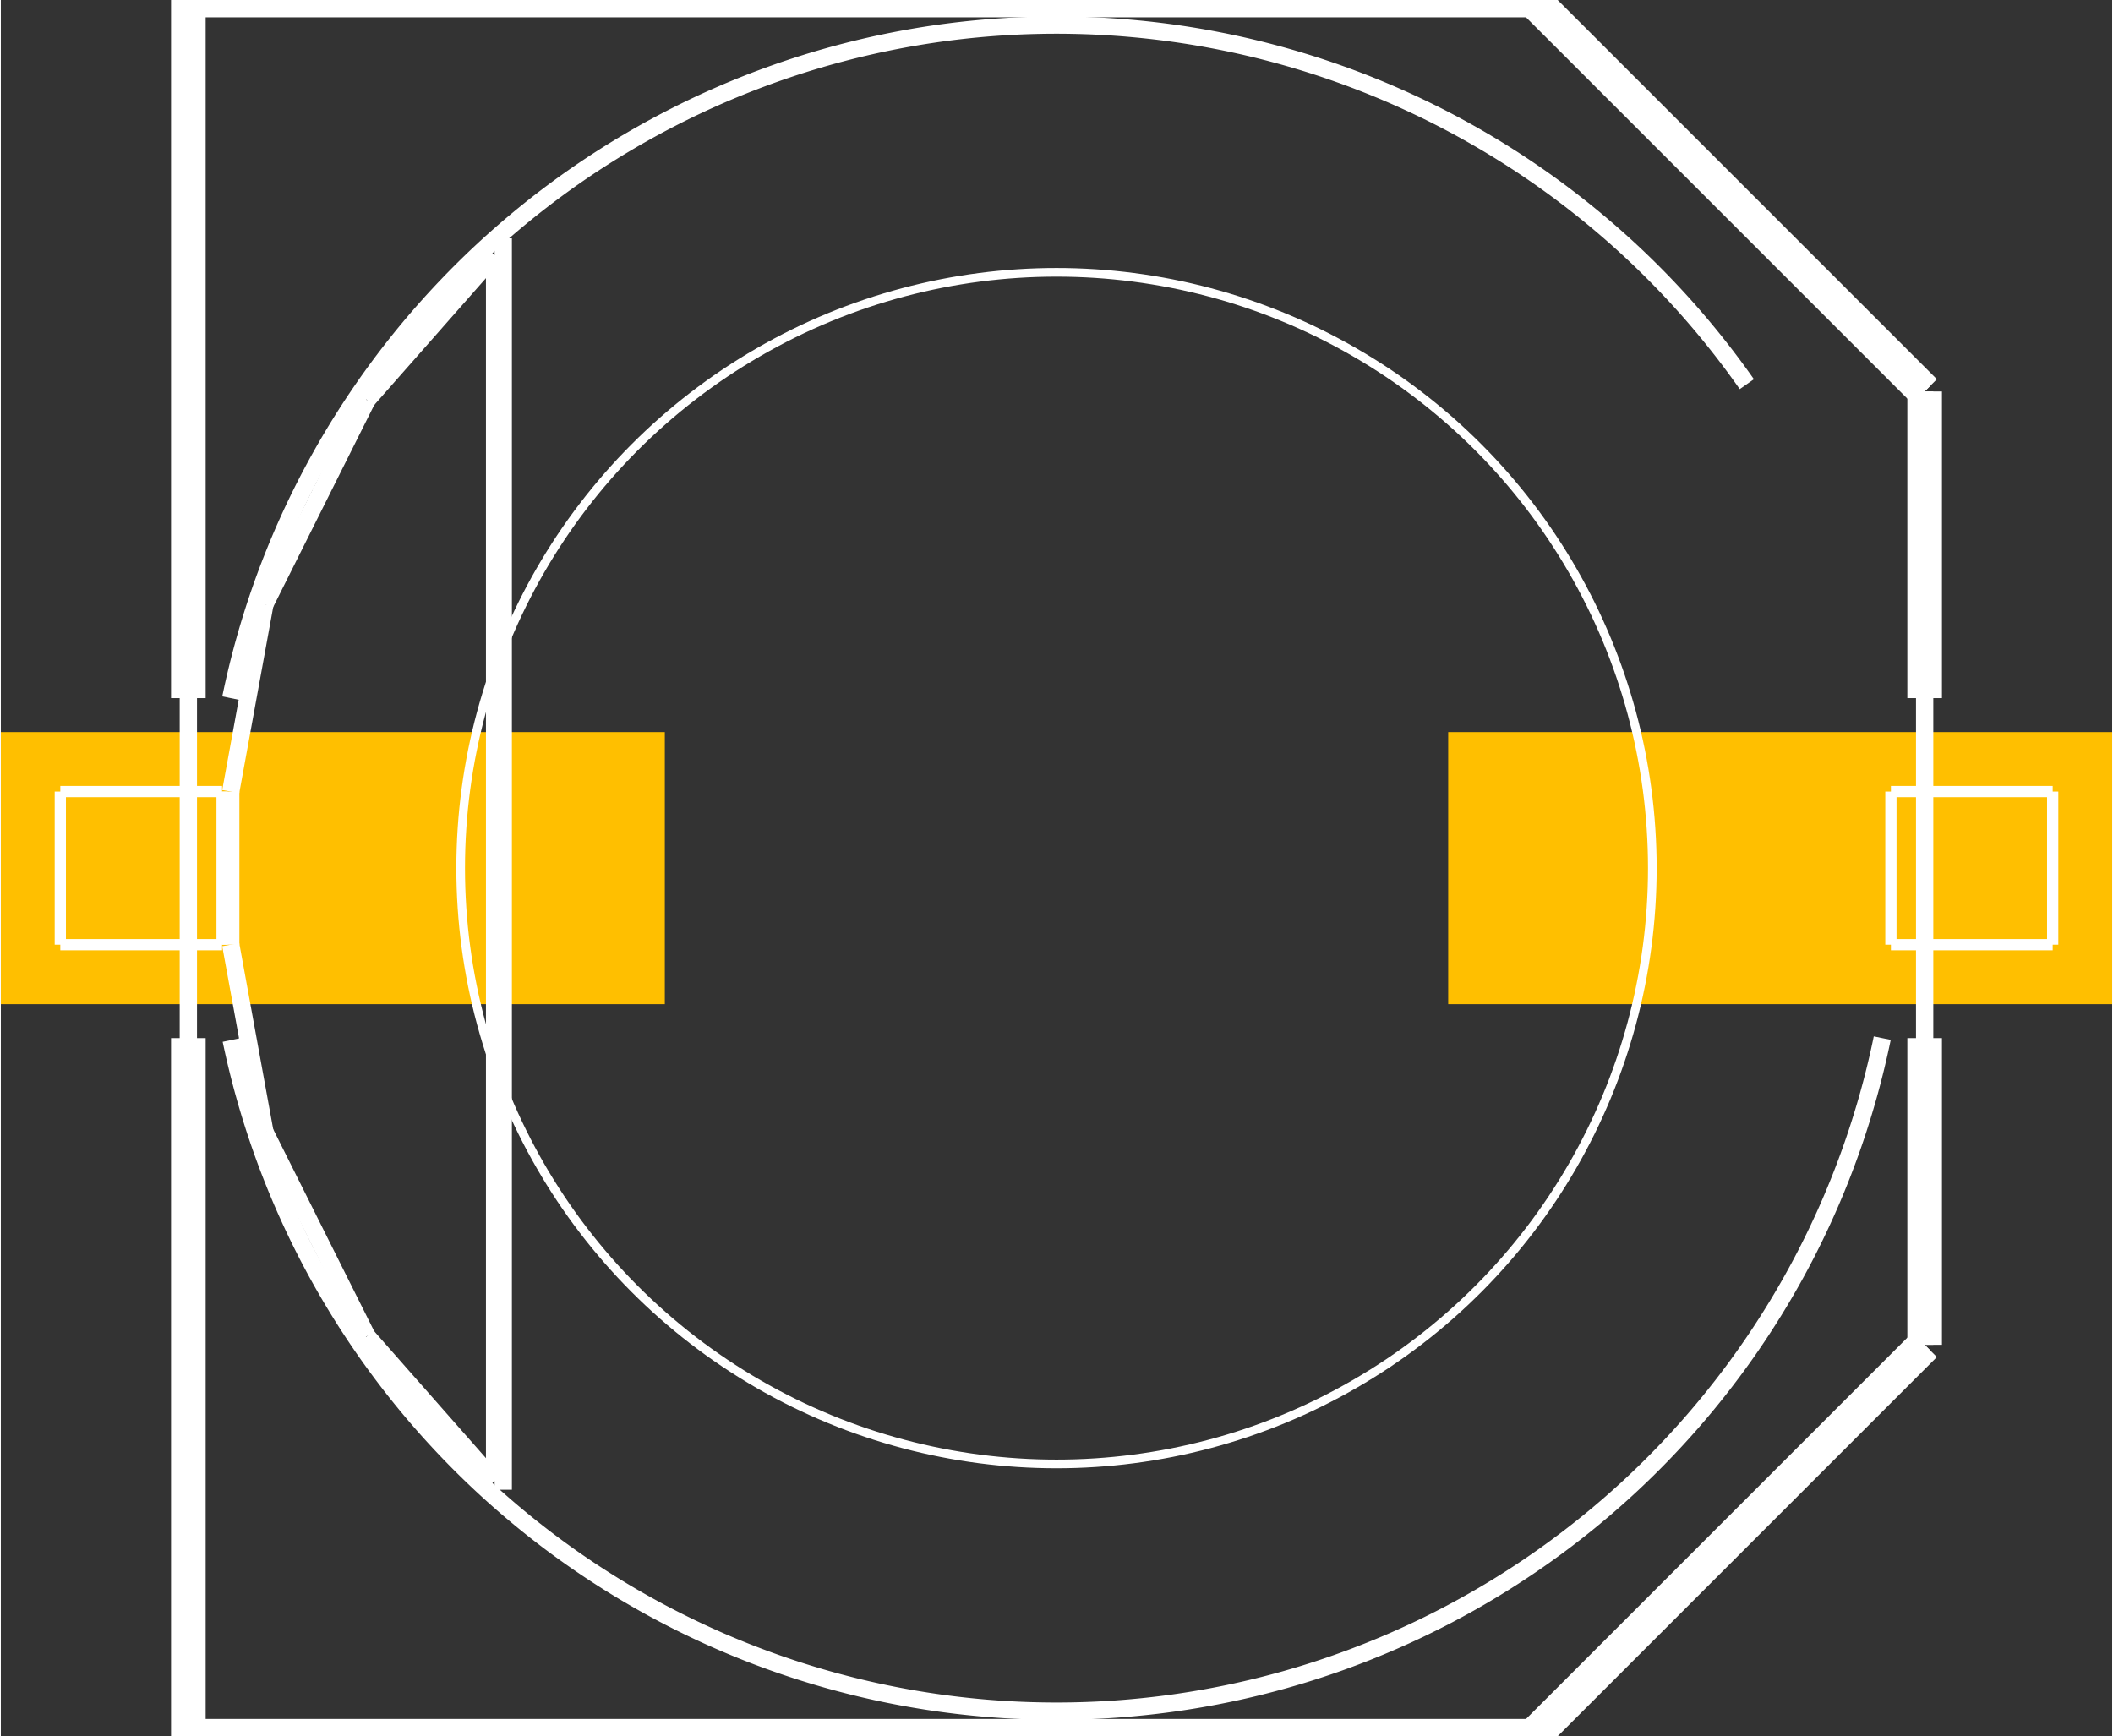 <?xml version="1.0" encoding="UTF-8" standalone="no"?>
<svg xmlns:svg="http://www.w3.org/2000/svg" xmlns="http://www.w3.org/2000/svg" version="1.2" baseProfile="tiny" x="0in" y="0in" width="0.488in" height="0.401in" viewBox="0 0 4881 4014" >
<rect x="0" y="0" width="4881" height="4014" fill="#333333" stroke="none"/>
<title>SparkFun.mod</title>
<desc>Kicad module 'SparkFun-PANASONIC_G' from file 'SparkFun.mod' converted by Fritzing</desc>
<g id="copper1">
 <rect width="1535" x="3346" y="1692.5" fill="#ffbf00" connectorname="+" height="629" id="connector0pad" stroke-width="0"/>
 <rect width="1535" x="0" y="1692.5" fill="#ffbf00" connectorname="-" height="629" id="connector1pad" stroke-width="0"/>
</g>
<g id="silkscreen">
 <line fill="none" stroke="white" y1="2184" x1="137.5" y2="2184" stroke-width="26" x2="511.5"/>
 <line fill="none" stroke="white" y1="2184" x1="511.5" y2="1830" stroke-width="26" x2="511.5"/>
 <line fill="none" stroke="white" y1="1830" x1="137.5" y2="1830" stroke-width="26" x2="511.5"/>
 <line fill="none" stroke="white" y1="2184" x1="137.5" y2="1830" stroke-width="26" x2="137.5"/>
 <line fill="none" stroke="white" y1="2184" x1="4369.5" y2="2184" stroke-width="26" x2="4743.5"/>
 <line fill="none" stroke="white" y1="2184" x1="4743.5" y2="1830" stroke-width="26" x2="4743.5"/>
 <line fill="none" stroke="white" y1="1830" x1="4369.5" y2="1830" stroke-width="26" x2="4743.5"/>
 <line fill="none" stroke="white" y1="2184" x1="4369.5" y2="1830" stroke-width="26" x2="4369.5"/>
 <line fill="none" stroke="white" y1="0" x1="433.5" y2="0" stroke-width="40" x2="3542.5"/>
 <line fill="none" stroke="white" y1="0" x1="3542.5" y2="905" stroke-width="40" x2="4447.5"/>
 <line fill="none" stroke="white" y1="905" x1="4447.5" y2="3109" stroke-width="40" x2="4447.5"/>
 <line fill="none" stroke="white" y1="3109" x1="4447.5" y2="4014" stroke-width="40" x2="3542.5"/>
 <line fill="none" stroke="white" y1="4014" x1="3542.5" y2="4014" stroke-width="40" x2="433.5"/>
 <line fill="none" stroke="white" y1="4014" x1="433.5" y2="0" stroke-width="40" x2="433.5"/>
 <line fill="none" stroke="white" y1="1614" x1="433.5" y2="0" stroke-width="80" x2="433.5"/>
 <line fill="none" stroke="white" y1="0" x1="433.5" y2="0" stroke-width="80" x2="3542.5"/>
 <line fill="none" stroke="white" y1="0" x1="3542.5" y2="905" stroke-width="80" x2="4447.5"/>
 <line fill="none" stroke="white" y1="905" x1="4447.5" y2="1614" stroke-width="80" x2="4447.5"/>
 <line fill="none" stroke="white" y1="2400" x1="4447.5" y2="3109" stroke-width="80" x2="4447.5"/>
 <line fill="none" stroke="white" y1="3109" x1="4447.5" y2="4014" stroke-width="80" x2="3542.5"/>
 <line fill="none" stroke="white" y1="4014" x1="3542.5" y2="4014" stroke-width="80" x2="433.5"/>
 <line fill="none" stroke="white" y1="4014" x1="433.5" y2="2400" stroke-width="80" x2="433.5"/>
 <line fill="none" stroke="white" y1="551" x1="1161.5" y2="3444" stroke-width="40" x2="1161.5"/>
 <line fill="none" stroke="white" y1="590" x1="1141.5" y2="925" stroke-width="40" x2="846.5"/>
 <line fill="none" stroke="white" y1="925" x1="846.5" y2="1397" stroke-width="40" x2="610.5"/>
 <line fill="none" stroke="white" y1="1397" x1="610.5" y2="1830" stroke-width="40" x2="531.5"/>
 <line fill="none" stroke="white" y1="1830" x1="531.5" y2="2184" stroke-width="40" x2="531.5"/>
 <line fill="none" stroke="white" y1="2184" x1="531.5" y2="2617" stroke-width="40" x2="610.5"/>
 <line fill="none" stroke="white" y1="2617" x1="610.5" y2="3089" stroke-width="40" x2="846.5"/>
 <line fill="none" stroke="white" y1="3089" x1="846.5" y2="3424" stroke-width="40" x2="1141.5"/>
 <line fill="none" stroke="white" y1="3424" x1="1141.5" y2="610" stroke-width="40" x2="1141.5"/>
 <line fill="none" stroke="white" y1="610" x1="1141.5" y2="590" stroke-width="40" x2="1141.5"/>
 <circle fill="none" cx="2440.5" cy="2007" stroke="white" r="1377.44" stroke-width="20"/>
 <path fill="none" stroke="white" stroke-width="40" d="M532.43,2404.48a1949.03,1949.03,0,0,0,3817.07,-4.478"/>
 <path fill="none" stroke="white" stroke-width="40" d="M4036.41,888.17a1949.03,1949.03,0,0,0,-3504.91,725.833"/>
</g>
</svg>